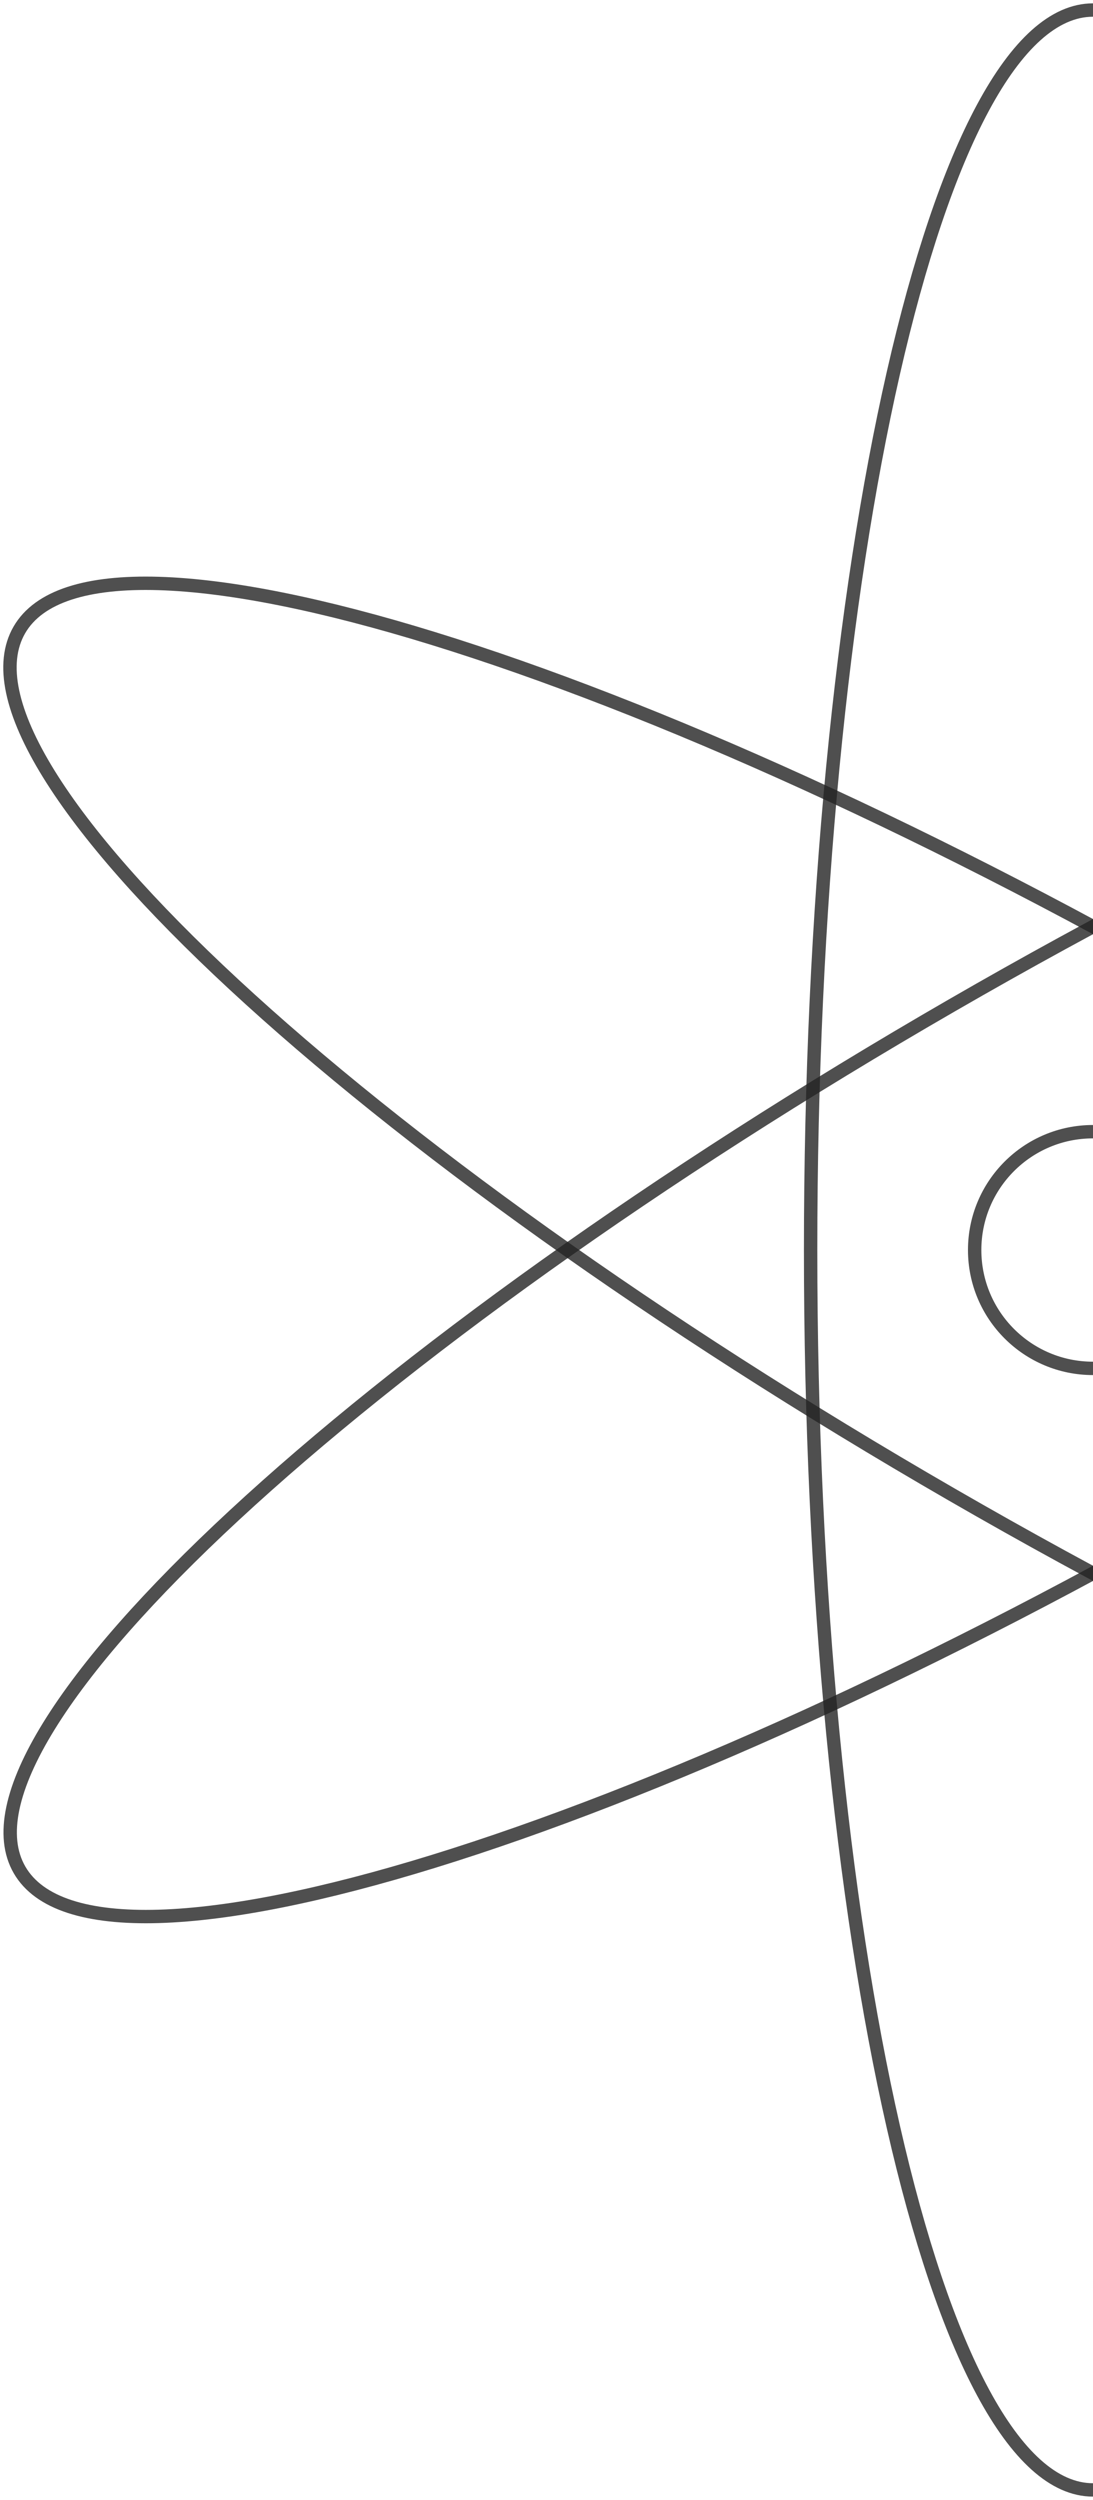 <svg
    xmlns:inkscape="http://www.inkscape.org/namespaces/inkscape"
    xmlns:rdf="http://www.w3.org/1999/02/22-rdf-syntax-ns#"
    xmlns="http://www.w3.org/2000/svg"
    xmlns:cc="http://creativecommons.org/ns#"
    xmlns:dc="http://purl.org/dc/elements/1.1/"
    xmlns:sodipodi="http://sodipodi.sourceforge.net/DTD/sodipodi-0.dtd"
    xmlns:svg="http://www.w3.org/2000/svg"
    xmlns:ns1="http://sozi.baierouge.fr"
    xmlns:xlink="http://www.w3.org/1999/xlink"
    id="svg2"
    sodipodi:docname="atom.svg"
    viewBox="0 0 163.305 373.45"
    version="1.1"
    inkscape:version="0.47pre4 r22446"
  >
  <sodipodi:namedview
      id="base"
      bordercolor="#666666"
      inkscape:pageshadow="2"
      inkscape:window-y="-3"
      pagecolor="#ffffff"
      inkscape:window-height="850"
      inkscape:window-maximized="1"
      inkscape:zoom="1.2444444"
      inkscape:window-x="-4"
      showgrid="false"
      borderopacity="1.0"
      inkscape:current-layer="layer1"
      inkscape:cx="33.575186"
      inkscape:cy="157.92858"
      inkscape:window-width="1440"
      inkscape:pageopacity="0.0"
      inkscape:document-units="px"
  />
  <g
      id="layer1"
      inkscape:label="Layer 1"
      inkscape:groupmode="layer"
      transform="translate(-201.92 -249.7)"
    >
    <g
        id="g3657"
      >
      <path
          id="path2816"
          sodipodi:rx="42.1875"
          sodipodi:ry="185.22322"
          style="opacity:.8;color:#242424;stroke:#242424;stroke-width:2;fill:none"
          sodipodi:type="arc"
          d="m407.41 436.42c0 102.3-18.888 185.22-42.188 185.22s-42.188-82.927-42.188-185.22c0-102.3 18.888-185.22 42.188-185.22s42.188 82.927 42.188 185.22z"
          transform="translate(0)"
          sodipodi:cy="436.42468"
          sodipodi:cx="365.22321"
      />
      <path
          id="path2816-8"
          sodipodi:rx="42.1875"
          sodipodi:ry="185.22322"
          style="opacity:.8;color:#242424;stroke:#242424;stroke-width:2;fill:none"
          sodipodi:type="arc"
          d="m407.41 436.42c0 102.3-18.888 185.22-42.188 185.22s-42.188-82.927-42.188-185.22c0-102.3 18.888-185.22 42.188-185.22s42.188 82.927 42.188 185.22z"
          transform="matrix(.5 .866 -.866 .5 560.57 -98.08)"
          sodipodi:cy="436.42468"
          sodipodi:cx="365.22321"
      />
      <path
          id="path2816-8-1"
          sodipodi:rx="42.1875"
          sodipodi:ry="185.22322"
          style="opacity:.8;color:#242424;stroke:#242424;stroke-width:2;fill:none"
          sodipodi:type="arc"
          d="m407.41 436.42c0 102.3-18.888 185.22-42.188 185.22s-42.188-82.927-42.188-185.22c0-102.3 18.888-185.22 42.188-185.22s42.188 82.927 42.188 185.22z"
          transform="matrix(-.5 .866 .866 .5 169.88 -98.08)"
          sodipodi:cy="436.42468"
          sodipodi:cx="365.22321"
      />
      <path
          id="path3655"
          sodipodi:rx="17.678572"
          sodipodi:ry="17.678572"
          style="opacity:.8;color:#242424;stroke:#242424;stroke-linecap:round;stroke-width:2;fill:none"
          sodipodi:type="arc"
          d="m382.5 439.24c0 9.764-7.915 17.679-17.679 17.679-9.764 0-17.679-7.915-17.679-17.679 0-9.764 7.915-17.679 17.679-17.679 9.764 0 17.679 7.915 17.679 17.679z"
          transform="translate(.402 -2.812)"
          sodipodi:cy="439.23718"
          sodipodi:cx="364.82144"
      />
    </g
    >
  </g
  >
</svg
>
